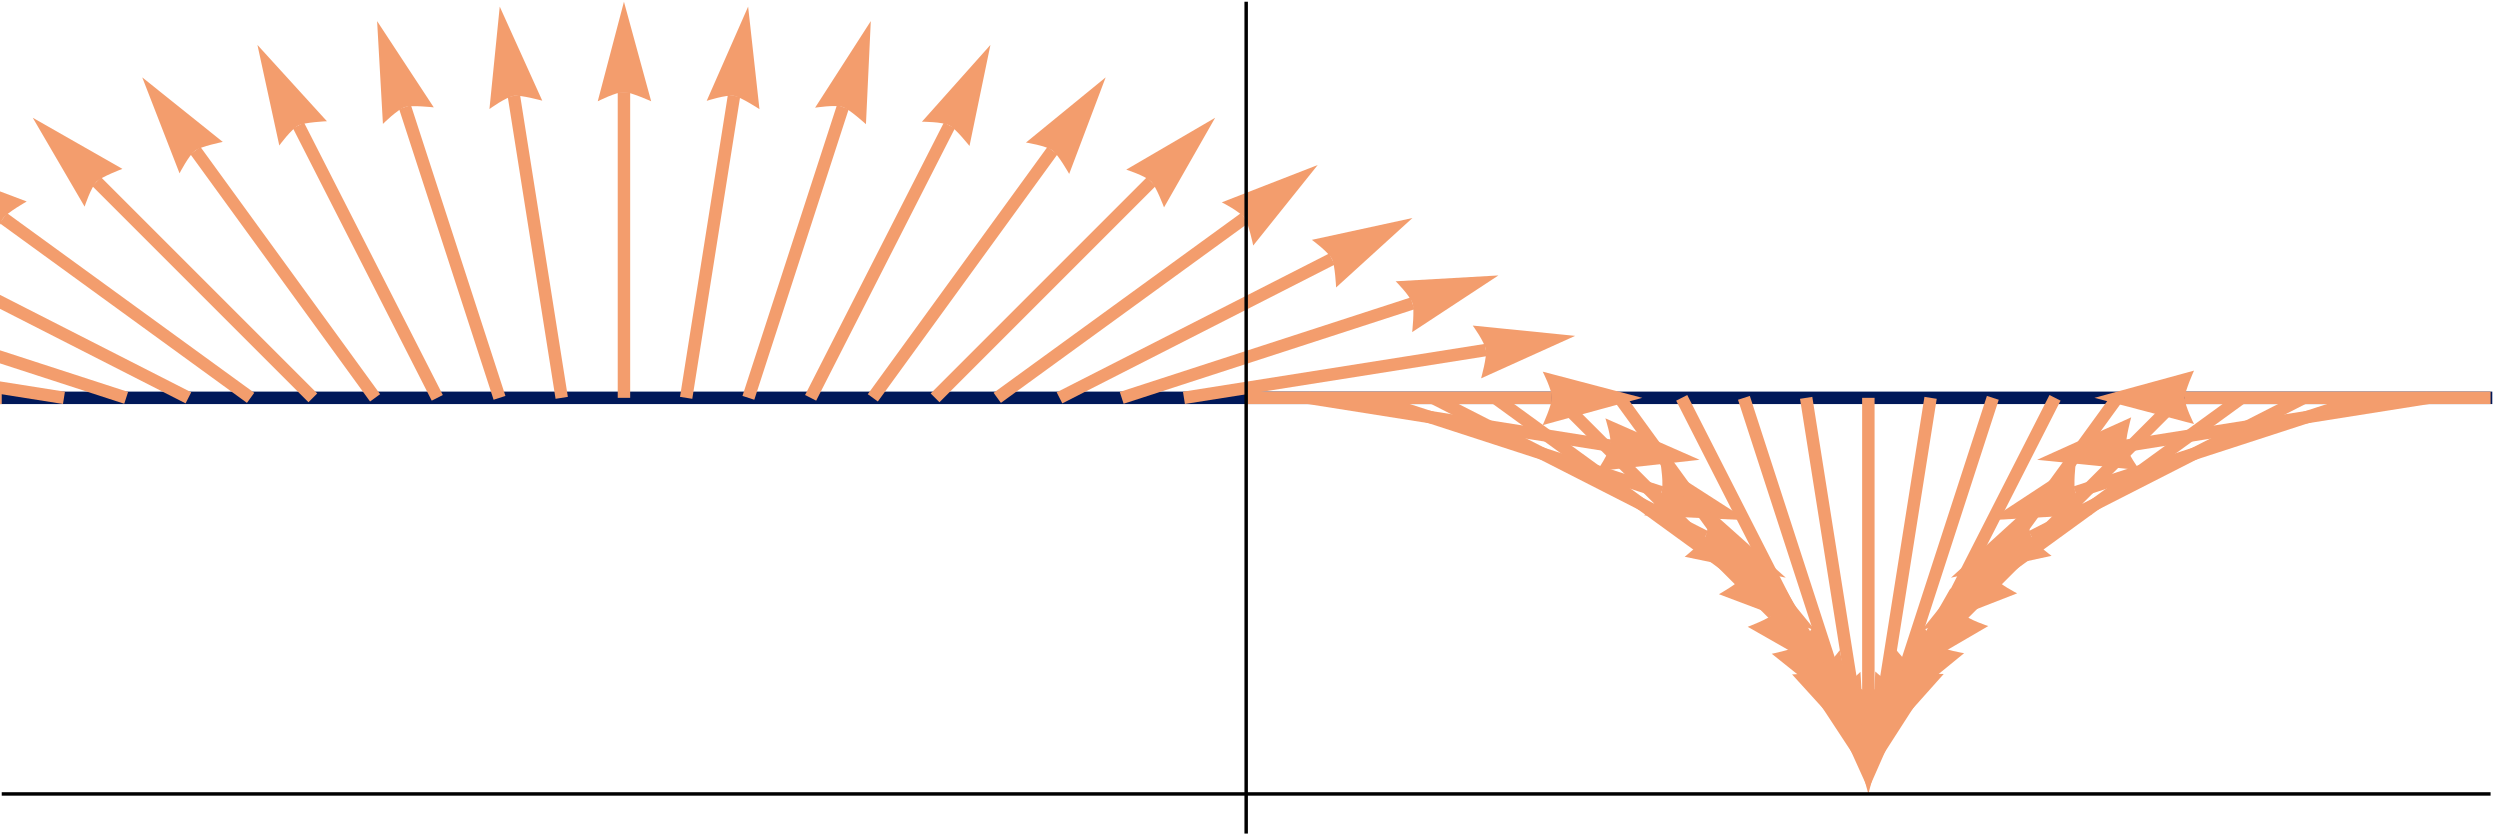 <?xml version="1.0" encoding="UTF-8"?>
<svg xmlns="http://www.w3.org/2000/svg" xmlns:xlink="http://www.w3.org/1999/xlink" width="260pt" height="87pt" viewBox="0 0 260 87">
<defs>
<clipPath id="clip-0">
<path clip-rule="nonzero" d="M 0 40 L 259.199 40 L 259.199 43 L 0 43 Z M 0 40 "/>
</clipPath>
<clipPath id="clip-1">
<path clip-rule="nonzero" d="M 227 40 L 259.199 40 L 259.199 43 L 227 43 Z M 227 40 "/>
</clipPath>
<clipPath id="clip-2">
<path clip-rule="nonzero" d="M 0 82 L 259.199 82 L 259.199 83 L 0 83 Z M 0 82 "/>
</clipPath>
<clipPath id="clip-3">
<path clip-rule="nonzero" d="M 129 0 L 130 0 L 130 86.879 L 129 86.879 Z M 129 0 "/>
</clipPath>
</defs>
<g clip-path="url(#clip-0)">
<path fill="none" stroke-width="1.294" stroke-linecap="square" stroke-linejoin="miter" stroke="rgb(0.519%, 9.824%, 34.984%)" stroke-opacity="1" stroke-miterlimit="3.25" d="M 0.18 41.375 L 259.02 41.375 "/>
</g>
<path fill="none" stroke-width="1.294" stroke-linecap="butt" stroke-linejoin="miter" stroke="rgb(95.068%, 61.664%, 42.862%)" stroke-opacity="1" stroke-miterlimit="3.25" d="M 0.18 41.375 L -31.617 41.375 "/>
<path fill="none" stroke-width="1.294" stroke-linecap="butt" stroke-linejoin="miter" stroke="rgb(95.068%, 61.664%, 42.862%)" stroke-opacity="1" stroke-miterlimit="3.25" d="M 6.652 41.375 L -24.754 36.402 "/>
<path fill="none" stroke-width="1.294" stroke-linecap="butt" stroke-linejoin="miter" stroke="rgb(95.068%, 61.664%, 42.862%)" stroke-opacity="1" stroke-miterlimit="3.25" d="M 13.121 41.375 L -17.121 31.551 "/>
<path fill="none" stroke-width="1.294" stroke-linecap="butt" stroke-linejoin="miter" stroke="rgb(95.068%, 61.664%, 42.862%)" stroke-opacity="1" stroke-miterlimit="3.25" d="M 19.594 41.375 L -8.738 26.941 "/>
<path fill="none" stroke-width="1.294" stroke-linecap="butt" stroke-linejoin="miter" stroke="rgb(95.068%, 61.664%, 42.862%)" stroke-opacity="1" stroke-miterlimit="3.25" d="M 26.062 41.375 L 0.34 22.684 "/>
<path fill-rule="evenodd" fill="rgb(95.068%, 61.664%, 42.862%)" fill-opacity="1" d="M -0.488 25.453 L -0.43 25.113 L -0.262 24.316 L -0.141 23.848 L 0 23.395 L 0.16 22.992 L 0.34 22.684 L 0.559 22.449 L 0.887 22.176 L 1.285 21.887 L 1.707 21.605 L 2.453 21.145 L 2.777 20.953 L -7.266 17.16 Z M -0.488 25.453 "/>
<path fill="none" stroke-width="1.294" stroke-linecap="butt" stroke-linejoin="miter" stroke="rgb(95.068%, 61.664%, 42.862%)" stroke-opacity="1" stroke-miterlimit="3.25" d="M 32.535 41.375 L 10.051 18.891 "/>
<path fill-rule="evenodd" fill="rgb(95.068%, 61.664%, 42.862%)" fill-opacity="1" d="M 8.801 21.492 L 8.91 21.168 L 9.203 20.406 L 9.395 19.965 L 9.605 19.539 L 9.828 19.168 L 10.051 18.891 L 10.305 18.691 L 10.672 18.473 L 11.109 18.25 L 11.57 18.039 L 12.379 17.699 L 12.73 17.562 L 3.406 12.246 Z M 8.801 21.492 "/>
<path fill="none" stroke-width="1.294" stroke-linecap="butt" stroke-linejoin="miter" stroke="rgb(95.068%, 61.664%, 42.862%)" stroke-opacity="1" stroke-miterlimit="3.25" d="M 39.008 41.375 L 20.316 15.652 "/>
<path fill-rule="evenodd" fill="rgb(95.068%, 61.664%, 42.862%)" fill-opacity="1" d="M 18.672 18.027 L 18.836 17.719 L 19.242 17.016 L 19.5 16.609 L 19.773 16.219 L 20.051 15.887 L 20.316 15.652 L 20.598 15.492 L 20.992 15.336 L 21.461 15.184 L 21.949 15.047 L 22.801 14.84 L 23.168 14.758 L 14.793 8.047 Z M 18.672 18.027 "/>
<path fill="none" stroke-width="1.294" stroke-linecap="butt" stroke-linejoin="miter" stroke="rgb(95.068%, 61.664%, 42.862%)" stroke-opacity="1" stroke-miterlimit="3.25" d="M 45.477 41.375 L 31.043 13.043 "/>
<path fill-rule="evenodd" fill="rgb(95.068%, 61.664%, 42.862%)" fill-opacity="1" d="M 29.047 15.133 L 29.254 14.855 L 29.766 14.223 L 30.086 13.863 L 30.418 13.523 L 30.742 13.238 L 31.043 13.043 L 31.344 12.93 L 31.762 12.836 L 32.246 12.762 L 32.75 12.703 L 33.621 12.629 L 34 12.609 L 26.773 4.672 Z M 29.047 15.133 "/>
<path fill="none" stroke-width="1.294" stroke-linecap="butt" stroke-linejoin="miter" stroke="rgb(95.068%, 61.664%, 42.862%)" stroke-opacity="1" stroke-miterlimit="3.25" d="M 51.949 41.375 L 42.121 11.133 "/>
<path fill-rule="evenodd" fill="rgb(95.068%, 61.664%, 42.862%)" fill-opacity="1" d="M 39.824 12.887 L 40.074 12.645 L 40.68 12.098 L 41.051 11.793 L 41.43 11.508 L 41.797 11.277 L 42.121 11.133 L 42.438 11.07 L 42.863 11.043 L 43.355 11.043 L 43.863 11.066 L 44.738 11.129 L 45.113 11.168 L 39.219 2.195 Z M 39.824 12.887 "/>
<path fill="none" stroke-width="1.294" stroke-linecap="butt" stroke-linejoin="miter" stroke="rgb(95.068%, 61.664%, 42.862%)" stroke-opacity="1" stroke-miterlimit="3.25" d="M 58.418 41.375 L 53.445 9.969 "/>
<path fill-rule="evenodd" fill="rgb(95.068%, 61.664%, 42.862%)" fill-opacity="1" d="M 50.902 11.34 L 51.184 11.141 L 51.867 10.695 L 52.281 10.453 L 52.703 10.23 L 53.102 10.062 L 53.445 9.969 L 53.766 9.957 L 54.191 9.996 L 54.676 10.074 L 55.172 10.172 L 56.027 10.375 L 56.395 10.469 L 51.973 0.688 Z M 50.902 11.34 "/>
<path fill="none" stroke-width="1.294" stroke-linecap="butt" stroke-linejoin="miter" stroke="rgb(95.068%, 61.664%, 42.862%)" stroke-opacity="1" stroke-miterlimit="3.25" d="M 64.891 41.375 L 64.891 9.578 "/>
<path fill-rule="evenodd" fill="rgb(95.068%, 61.664%, 42.862%)" fill-opacity="1" d="M 62.164 10.535 L 62.477 10.383 L 63.219 10.051 L 63.664 9.875 L 64.117 9.719 L 64.535 9.613 L 64.891 9.578 L 65.211 9.613 L 65.625 9.719 L 66.09 9.875 L 66.566 10.051 L 67.379 10.383 L 67.723 10.535 L 64.891 0.18 Z M 62.164 10.535 "/>
<path fill="none" stroke-width="1.294" stroke-linecap="butt" stroke-linejoin="miter" stroke="rgb(95.068%, 61.664%, 42.862%)" stroke-opacity="1" stroke-miterlimit="3.25" d="M 71.359 41.375 L 76.336 9.969 "/>
<path fill-rule="evenodd" fill="rgb(95.068%, 61.664%, 42.862%)" fill-opacity="1" d="M 73.496 10.488 L 73.824 10.387 L 74.609 10.176 L 75.078 10.07 L 75.551 9.988 L 75.98 9.949 L 76.336 9.969 L 76.645 10.055 L 77.039 10.227 L 77.473 10.449 L 77.918 10.699 L 78.668 11.152 L 78.984 11.355 L 77.805 0.688 Z M 73.496 10.488 "/>
<path fill="none" stroke-width="1.294" stroke-linecap="butt" stroke-linejoin="miter" stroke="rgb(95.068%, 61.664%, 42.862%)" stroke-opacity="1" stroke-miterlimit="3.25" d="M 77.832 41.375 L 87.656 11.133 "/>
<path fill-rule="evenodd" fill="rgb(95.068%, 61.664%, 42.862%)" fill-opacity="1" d="M 84.77 11.199 L 85.113 11.152 L 85.922 11.066 L 86.402 11.035 L 86.879 11.031 L 87.309 11.059 L 87.656 11.133 L 87.953 11.27 L 88.312 11.496 L 88.707 11.785 L 89.105 12.102 L 89.777 12.668 L 90.059 12.918 L 90.562 2.195 Z M 84.77 11.199 "/>
<path fill="none" stroke-width="1.294" stroke-linecap="butt" stroke-linejoin="miter" stroke="rgb(95.068%, 61.664%, 42.862%)" stroke-opacity="1" stroke-miterlimit="3.25" d="M 84.305 41.375 L 98.738 13.043 "/>
<path fill-rule="evenodd" fill="rgb(95.068%, 61.664%, 42.862%)" fill-opacity="1" d="M 95.879 12.66 L 96.223 12.664 L 97.035 12.707 L 97.516 12.75 L 97.984 12.82 L 98.406 12.914 L 98.738 13.043 L 99.008 13.223 L 99.328 13.504 L 99.676 13.852 L 100.02 14.227 L 100.59 14.891 L 100.828 15.18 L 103.004 4.672 Z M 95.879 12.66 "/>
<path fill="none" stroke-width="1.294" stroke-linecap="butt" stroke-linejoin="miter" stroke="rgb(95.068%, 61.664%, 42.862%)" stroke-opacity="1" stroke-miterlimit="3.25" d="M 90.773 41.375 L 109.465 15.652 "/>
<path fill-rule="evenodd" fill="rgb(95.068%, 61.664%, 42.862%)" fill-opacity="1" d="M 106.699 14.824 L 107.039 14.883 L 107.836 15.051 L 108.301 15.172 L 108.754 15.312 L 109.156 15.473 L 109.465 15.652 L 109.703 15.867 L 109.973 16.199 L 110.262 16.594 L 110.543 17.016 L 111.004 17.762 L 111.195 18.09 L 114.988 8.047 Z M 106.699 14.824 "/>
<path fill="none" stroke-width="1.294" stroke-linecap="butt" stroke-linejoin="miter" stroke="rgb(95.068%, 61.664%, 42.862%)" stroke-opacity="1" stroke-miterlimit="3.25" d="M 97.246 41.375 L 119.73 18.891 "/>
<path fill-rule="evenodd" fill="rgb(95.068%, 61.664%, 42.862%)" fill-opacity="1" d="M 117.129 17.641 L 117.453 17.754 L 118.215 18.043 L 118.656 18.234 L 119.082 18.445 L 119.453 18.668 L 119.73 18.891 L 119.93 19.145 L 120.148 19.512 L 120.371 19.949 L 120.582 20.41 L 120.922 21.219 L 121.059 21.57 L 126.375 12.246 Z M 117.129 17.641 "/>
<path fill="none" stroke-width="1.294" stroke-linecap="butt" stroke-linejoin="miter" stroke="rgb(95.068%, 61.664%, 42.862%)" stroke-opacity="1" stroke-miterlimit="3.25" d="M 103.715 41.375 L 129.441 22.684 "/>
<path fill-rule="evenodd" fill="rgb(95.068%, 61.664%, 42.862%)" fill-opacity="1" d="M 127.066 21.043 L 127.371 21.203 L 128.078 21.609 L 128.48 21.867 L 128.871 22.145 L 129.203 22.422 L 129.441 22.684 L 129.598 22.965 L 129.758 23.363 L 129.906 23.828 L 130.043 24.32 L 130.254 25.172 L 130.332 25.539 L 137.043 17.16 Z M 127.066 21.043 "/>
<path fill="none" stroke-width="1.294" stroke-linecap="butt" stroke-linejoin="miter" stroke="rgb(95.068%, 61.664%, 42.862%)" stroke-opacity="1" stroke-miterlimit="3.25" d="M 110.188 41.375 L 138.52 26.941 "/>
<path fill-rule="evenodd" fill="rgb(95.068%, 61.664%, 42.862%)" fill-opacity="1" d="M 136.43 24.945 L 136.707 25.152 L 137.34 25.664 L 137.699 25.984 L 138.039 26.316 L 138.324 26.641 L 138.52 26.941 L 138.633 27.242 L 138.727 27.66 L 138.801 28.145 L 138.859 28.648 L 138.934 29.523 L 138.953 29.898 L 146.895 22.672 Z M 136.43 24.945 "/>
<path fill="none" stroke-width="1.294" stroke-linecap="butt" stroke-linejoin="miter" stroke="rgb(95.068%, 61.664%, 42.862%)" stroke-opacity="1" stroke-miterlimit="3.25" d="M 116.656 41.375 L 146.898 31.551 "/>
<path fill-rule="evenodd" fill="rgb(95.068%, 61.664%, 42.862%)" fill-opacity="1" d="M 145.148 29.254 L 145.391 29.5 L 145.934 30.105 L 146.242 30.477 L 146.523 30.859 L 146.754 31.223 L 146.898 31.551 L 146.965 31.867 L 146.992 32.293 L 146.988 32.781 L 146.969 33.289 L 146.902 34.164 L 146.867 34.539 L 155.836 28.645 Z M 145.148 29.254 "/>
<path fill="none" stroke-width="1.294" stroke-linecap="butt" stroke-linejoin="miter" stroke="rgb(95.068%, 61.664%, 42.862%)" stroke-opacity="1" stroke-miterlimit="3.25" d="M 123.129 41.375 L 154.535 36.402 "/>
<path fill-rule="evenodd" fill="rgb(95.068%, 61.664%, 42.862%)" fill-opacity="1" d="M 153.164 33.859 L 153.363 34.141 L 153.809 34.824 L 154.051 35.238 L 154.273 35.66 L 154.445 36.059 L 154.535 36.402 L 154.551 36.723 L 154.508 37.148 L 154.43 37.633 L 154.332 38.129 L 154.129 38.984 L 154.035 39.348 L 163.816 34.93 Z M 153.164 33.859 "/>
<path fill="none" stroke-width="1.294" stroke-linecap="butt" stroke-linejoin="miter" stroke="rgb(95.068%, 61.664%, 42.862%)" stroke-opacity="1" stroke-miterlimit="3.25" d="M 129.602 41.375 L 161.398 41.375 "/>
<path fill-rule="evenodd" fill="rgb(95.068%, 61.664%, 42.862%)" fill-opacity="1" d="M 160.441 38.652 L 160.594 38.961 L 160.926 39.703 L 161.102 40.152 L 161.254 40.602 L 161.359 41.023 L 161.398 41.375 L 161.359 41.695 L 161.254 42.109 L 161.102 42.574 L 160.926 43.051 L 160.594 43.863 L 160.441 44.211 L 170.797 41.375 Z M 160.441 38.652 "/>
<path fill="none" stroke-width="1.294" stroke-linecap="butt" stroke-linejoin="miter" stroke="rgb(95.068%, 61.664%, 42.862%)" stroke-opacity="1" stroke-miterlimit="3.25" d="M 136.07 41.375 L 167.477 46.352 "/>
<path fill-rule="evenodd" fill="rgb(95.068%, 61.664%, 42.862%)" fill-opacity="1" d="M 166.961 43.508 L 167.062 43.84 L 167.273 44.625 L 167.379 45.094 L 167.457 45.562 L 167.496 45.996 L 167.477 46.352 L 167.391 46.66 L 167.223 47.055 L 166.996 47.488 L 166.75 47.93 L 166.293 48.68 L 166.09 49 L 176.758 47.82 Z M 166.961 43.508 "/>
<path fill="none" stroke-width="1.294" stroke-linecap="butt" stroke-linejoin="miter" stroke="rgb(95.068%, 61.664%, 42.862%)" stroke-opacity="1" stroke-miterlimit="3.25" d="M 142.543 41.375 L 172.785 51.203 "/>
<path fill-rule="evenodd" fill="rgb(95.068%, 61.664%, 42.862%)" fill-opacity="1" d="M 172.715 48.316 L 172.766 48.656 L 172.852 49.465 L 172.883 49.945 L 172.887 50.422 L 172.859 50.855 L 172.785 51.203 L 172.648 51.496 L 172.422 51.855 L 172.133 52.25 L 171.816 52.648 L 171.25 53.32 L 171 53.602 L 181.723 54.105 Z M 172.715 48.316 "/>
<path fill="none" stroke-width="1.294" stroke-linecap="butt" stroke-linejoin="miter" stroke="rgb(95.068%, 61.664%, 42.862%)" stroke-opacity="1" stroke-miterlimit="3.25" d="M 149.012 41.375 L 177.344 55.812 "/>
<path fill-rule="evenodd" fill="rgb(95.068%, 61.664%, 42.862%)" fill-opacity="1" d="M 177.73 52.949 L 177.727 53.297 L 177.684 54.109 L 177.637 54.586 L 177.57 55.059 L 177.473 55.48 L 177.344 55.812 L 177.168 56.082 L 176.883 56.402 L 176.535 56.746 L 176.164 57.09 L 175.5 57.664 L 175.207 57.902 L 185.719 60.078 Z M 177.73 52.949 "/>
<path fill="none" stroke-width="1.294" stroke-linecap="butt" stroke-linejoin="miter" stroke="rgb(95.068%, 61.664%, 42.862%)" stroke-opacity="1" stroke-miterlimit="3.25" d="M 155.484 41.375 L 181.207 60.066 "/>
<path fill-rule="evenodd" fill="rgb(95.068%, 61.664%, 42.862%)" fill-opacity="1" d="M 182.039 57.301 L 181.977 57.641 L 181.809 58.438 L 181.691 58.902 L 181.547 59.355 L 181.387 59.758 L 181.207 60.066 L 180.992 60.305 L 180.66 60.574 L 180.266 60.863 L 179.844 61.145 L 179.098 61.605 L 178.77 61.797 L 188.812 65.59 Z M 182.039 57.301 "/>
<path fill="none" stroke-width="1.294" stroke-linecap="butt" stroke-linejoin="miter" stroke="rgb(95.068%, 61.664%, 42.862%)" stroke-opacity="1" stroke-miterlimit="3.25" d="M 161.953 41.375 L 184.438 63.859 "/>
<path fill-rule="evenodd" fill="rgb(95.068%, 61.664%, 42.862%)" fill-opacity="1" d="M 185.691 61.258 L 185.578 61.586 L 185.289 62.344 L 185.098 62.785 L 184.887 63.211 L 184.664 63.586 L 184.438 63.859 L 184.188 64.062 L 183.82 64.277 L 183.383 64.5 L 182.922 64.711 L 182.113 65.051 L 181.762 65.188 L 191.086 70.504 Z M 185.691 61.258 "/>
<path fill="none" stroke-width="1.294" stroke-linecap="butt" stroke-linejoin="miter" stroke="rgb(95.068%, 61.664%, 42.862%)" stroke-opacity="1" stroke-miterlimit="3.25" d="M 168.426 41.375 L 187.117 67.102 "/>
<path fill-rule="evenodd" fill="rgb(95.068%, 61.664%, 42.862%)" fill-opacity="1" d="M 188.758 64.727 L 188.598 65.031 L 188.191 65.738 L 187.934 66.141 L 187.656 66.531 L 187.383 66.863 L 187.117 67.102 L 186.836 67.258 L 186.438 67.418 L 185.973 67.566 L 185.484 67.703 L 184.629 67.914 L 184.262 67.992 L 192.641 74.703 Z M 188.758 64.727 "/>
<path fill="none" stroke-width="1.294" stroke-linecap="butt" stroke-linejoin="miter" stroke="rgb(95.068%, 61.664%, 42.862%)" stroke-opacity="1" stroke-miterlimit="3.25" d="M 174.898 41.375 L 189.332 69.707 "/>
<path fill-rule="evenodd" fill="rgb(95.068%, 61.664%, 42.862%)" fill-opacity="1" d="M 191.328 67.621 L 191.121 67.895 L 190.609 68.527 L 190.289 68.891 L 189.957 69.23 L 189.633 69.516 L 189.332 69.707 L 189.031 69.82 L 188.613 69.914 L 188.129 69.988 L 187.625 70.047 L 186.75 70.121 L 186.375 70.141 L 193.598 78.082 Z M 191.328 67.621 "/>
<path fill="none" stroke-width="1.294" stroke-linecap="butt" stroke-linejoin="miter" stroke="rgb(95.068%, 61.664%, 42.862%)" stroke-opacity="1" stroke-miterlimit="3.25" d="M 181.367 41.375 L 191.195 71.617 "/>
<path fill-rule="evenodd" fill="rgb(95.068%, 61.664%, 42.862%)" fill-opacity="1" d="M 193.488 69.867 L 193.242 70.105 L 192.637 70.652 L 192.266 70.957 L 191.887 71.242 L 191.52 71.473 L 191.195 71.617 L 190.879 71.68 L 190.453 71.707 L 189.961 71.707 L 189.453 71.688 L 188.578 71.621 L 188.203 71.582 L 194.098 80.555 Z M 193.488 69.867 "/>
<path fill="none" stroke-width="1.294" stroke-linecap="butt" stroke-linejoin="miter" stroke="rgb(95.068%, 61.664%, 42.862%)" stroke-opacity="1" stroke-miterlimit="3.25" d="M 187.84 41.375 L 192.812 72.781 "/>
<path fill-rule="evenodd" fill="rgb(95.068%, 61.664%, 42.862%)" fill-opacity="1" d="M 195.355 71.41 L 195.074 71.609 L 194.391 72.055 L 193.977 72.297 L 193.555 72.52 L 193.156 72.691 L 192.812 72.781 L 192.492 72.797 L 192.066 72.758 L 191.582 72.68 L 191.086 72.578 L 190.23 72.379 L 189.863 72.281 L 194.285 82.062 Z M 195.355 71.41 "/>
<path fill="none" stroke-width="1.294" stroke-linecap="butt" stroke-linejoin="miter" stroke="rgb(95.068%, 61.664%, 42.862%)" stroke-opacity="1" stroke-miterlimit="3.25" d="M 194.309 41.375 L 194.309 73.172 "/>
<path fill-rule="evenodd" fill="rgb(95.068%, 61.664%, 42.862%)" fill-opacity="1" d="M 197.035 72.219 L 196.727 72.371 L 195.98 72.703 L 195.535 72.879 L 195.082 73.031 L 194.664 73.137 L 194.309 73.172 L 193.988 73.137 L 193.574 73.031 L 193.109 72.879 L 192.633 72.703 L 191.82 72.371 L 191.477 72.219 L 194.309 82.57 Z M 197.035 72.219 "/>
<path fill="none" stroke-width="1.294" stroke-linecap="butt" stroke-linejoin="miter" stroke="rgb(95.068%, 61.664%, 42.862%)" stroke-opacity="1" stroke-miterlimit="3.25" d="M 200.781 41.375 L 195.809 72.781 "/>
<path fill-rule="evenodd" fill="rgb(95.068%, 61.664%, 42.862%)" fill-opacity="1" d="M 198.648 72.266 L 198.316 72.367 L 197.531 72.578 L 197.062 72.684 L 196.594 72.762 L 196.16 72.801 L 195.809 72.781 L 195.496 72.695 L 195.105 72.527 L 194.668 72.301 L 194.227 72.055 L 193.477 71.598 L 193.156 71.395 L 194.336 82.062 Z M 198.648 72.266 "/>
<path fill="none" stroke-width="1.294" stroke-linecap="butt" stroke-linejoin="miter" stroke="rgb(95.068%, 61.664%, 42.862%)" stroke-opacity="1" stroke-miterlimit="3.25" d="M 207.254 41.375 L 197.426 71.617 "/>
<path fill-rule="evenodd" fill="rgb(95.068%, 61.664%, 42.862%)" fill-opacity="1" d="M 200.312 71.551 L 199.973 71.598 L 199.16 71.684 L 198.68 71.715 L 198.207 71.719 L 197.773 71.691 L 197.426 71.617 L 197.133 71.484 L 196.773 71.254 L 196.375 70.965 L 195.977 70.652 L 195.309 70.082 L 195.027 69.832 L 194.523 80.555 Z M 200.312 71.551 "/>
<path fill="none" stroke-width="1.294" stroke-linecap="butt" stroke-linejoin="miter" stroke="rgb(95.068%, 61.664%, 42.862%)" stroke-opacity="1" stroke-miterlimit="3.25" d="M 213.723 41.375 L 199.289 69.707 "/>
<path fill-rule="evenodd" fill="rgb(95.068%, 61.664%, 42.862%)" fill-opacity="1" d="M 202.148 70.094 L 201.805 70.086 L 200.992 70.047 L 200.512 70 L 200.039 69.934 L 199.617 69.836 L 199.289 69.707 L 199.02 69.531 L 198.699 69.246 L 198.352 68.898 L 198.008 68.527 L 197.434 67.863 L 197.195 67.57 L 195.02 78.082 Z M 202.148 70.094 "/>
<path fill="none" stroke-width="1.294" stroke-linecap="butt" stroke-linejoin="miter" stroke="rgb(95.068%, 61.664%, 42.862%)" stroke-opacity="1" stroke-miterlimit="3.25" d="M 220.195 41.375 L 201.504 67.102 "/>
<path fill-rule="evenodd" fill="rgb(95.068%, 61.664%, 42.862%)" fill-opacity="1" d="M 204.27 67.93 L 203.93 67.871 L 203.133 67.703 L 202.668 67.582 L 202.215 67.441 L 201.812 67.277 L 201.504 67.102 L 201.266 66.883 L 200.992 66.555 L 200.707 66.156 L 200.426 65.734 L 199.965 64.988 L 199.773 64.66 L 195.98 74.703 Z M 204.27 67.93 "/>
<path fill="none" stroke-width="1.294" stroke-linecap="butt" stroke-linejoin="miter" stroke="rgb(95.068%, 61.664%, 42.862%)" stroke-opacity="1" stroke-miterlimit="3.25" d="M 226.664 41.375 L 204.18 63.859 "/>
<path fill-rule="evenodd" fill="rgb(95.068%, 61.664%, 42.862%)" fill-opacity="1" d="M 206.781 65.109 L 206.457 65 L 205.695 64.707 L 205.254 64.516 L 204.828 64.305 L 204.457 64.086 L 204.18 63.859 L 203.98 63.609 L 203.762 63.238 L 203.539 62.801 L 203.328 62.34 L 202.988 61.531 L 202.852 61.18 L 197.535 70.504 Z M 206.781 65.109 "/>
<path fill="none" stroke-width="1.294" stroke-linecap="butt" stroke-linejoin="miter" stroke="rgb(95.068%, 61.664%, 42.862%)" stroke-opacity="1" stroke-miterlimit="3.25" d="M 233.137 41.375 L 207.41 60.066 "/>
<path fill-rule="evenodd" fill="rgb(95.068%, 61.664%, 42.862%)" fill-opacity="1" d="M 209.785 61.707 L 209.48 61.547 L 208.773 61.141 L 208.371 60.883 L 207.98 60.609 L 207.648 60.332 L 207.41 60.066 L 207.254 59.785 L 207.094 59.387 L 206.945 58.922 L 206.809 58.434 L 206.598 57.582 L 206.52 57.211 L 199.809 65.59 Z M 209.785 61.707 "/>
<path fill="none" stroke-width="1.294" stroke-linecap="butt" stroke-linejoin="miter" stroke="rgb(95.068%, 61.664%, 42.862%)" stroke-opacity="1" stroke-miterlimit="3.25" d="M 239.605 41.375 L 211.273 55.812 "/>
<path fill-rule="evenodd" fill="rgb(95.068%, 61.664%, 42.862%)" fill-opacity="1" d="M 213.363 57.805 L 213.086 57.598 L 212.453 57.086 L 212.094 56.77 L 211.754 56.438 L 211.469 56.109 L 211.273 55.812 L 211.164 55.512 L 211.07 55.094 L 210.992 54.609 L 210.934 54.105 L 210.863 53.23 L 210.84 52.852 L 202.902 60.078 Z M 213.363 57.805 "/>
<path fill="none" stroke-width="1.294" stroke-linecap="butt" stroke-linejoin="miter" stroke="rgb(95.068%, 61.664%, 42.862%)" stroke-opacity="1" stroke-miterlimit="3.25" d="M 246.078 41.375 L 215.836 51.203 "/>
<path fill-rule="evenodd" fill="rgb(95.068%, 61.664%, 42.862%)" fill-opacity="1" d="M 217.586 53.496 L 217.348 53.25 L 216.801 52.645 L 216.496 52.273 L 216.211 51.895 L 215.98 51.527 L 215.836 51.203 L 215.773 50.887 L 215.746 50.461 L 215.746 49.969 L 215.766 49.461 L 215.832 48.586 L 215.871 48.211 L 206.898 54.105 Z M 217.586 53.496 "/>
<path fill="none" stroke-width="1.294" stroke-linecap="butt" stroke-linejoin="miter" stroke="rgb(95.068%, 61.664%, 42.862%)" stroke-opacity="1" stroke-miterlimit="3.25" d="M 252.551 41.375 L 221.145 46.352 "/>
<path fill-rule="evenodd" fill="rgb(95.068%, 61.664%, 42.862%)" fill-opacity="1" d="M 222.512 48.891 L 222.316 48.609 L 221.871 47.926 L 221.625 47.512 L 221.406 47.09 L 221.234 46.695 L 221.145 46.352 L 221.129 46.027 L 221.168 45.602 L 221.246 45.117 L 221.348 44.621 L 221.547 43.766 L 221.645 43.402 L 211.859 47.82 Z M 222.512 48.891 "/>
<g clip-path="url(#clip-1)">
<path fill="none" stroke-width="1.294" stroke-linecap="butt" stroke-linejoin="miter" stroke="rgb(95.068%, 61.664%, 42.862%)" stroke-opacity="1" stroke-miterlimit="3.25" d="M 259.02 41.375 L 227.223 41.375 "/>
</g>
<path fill-rule="evenodd" fill="rgb(95.068%, 61.664%, 42.862%)" fill-opacity="1" d="M 228.18 44.102 L 228.027 43.789 L 227.695 43.047 L 227.52 42.602 L 227.363 42.148 L 227.258 41.73 L 227.223 41.375 L 227.258 41.055 L 227.363 40.641 L 227.52 40.176 L 227.695 39.699 L 228.027 38.887 L 228.18 38.543 L 217.824 41.375 Z M 228.18 44.102 "/>
<g clip-path="url(#clip-2)">
<path fill="none" stroke-width="0.36" stroke-linecap="butt" stroke-linejoin="miter" stroke="rgb(0%, 0%, 0%)" stroke-opacity="1" stroke-miterlimit="3.25" d="M 0.18 82.57 L 259.02 82.57 "/>
</g>
<g clip-path="url(#clip-3)">
<path fill="none" stroke-width="0.36" stroke-linecap="butt" stroke-linejoin="miter" stroke="rgb(0%, 0%, 0%)" stroke-opacity="1" stroke-miterlimit="3.25" d="M 129.602 86.691 L 129.602 0.18 "/>
</g>
</svg>
